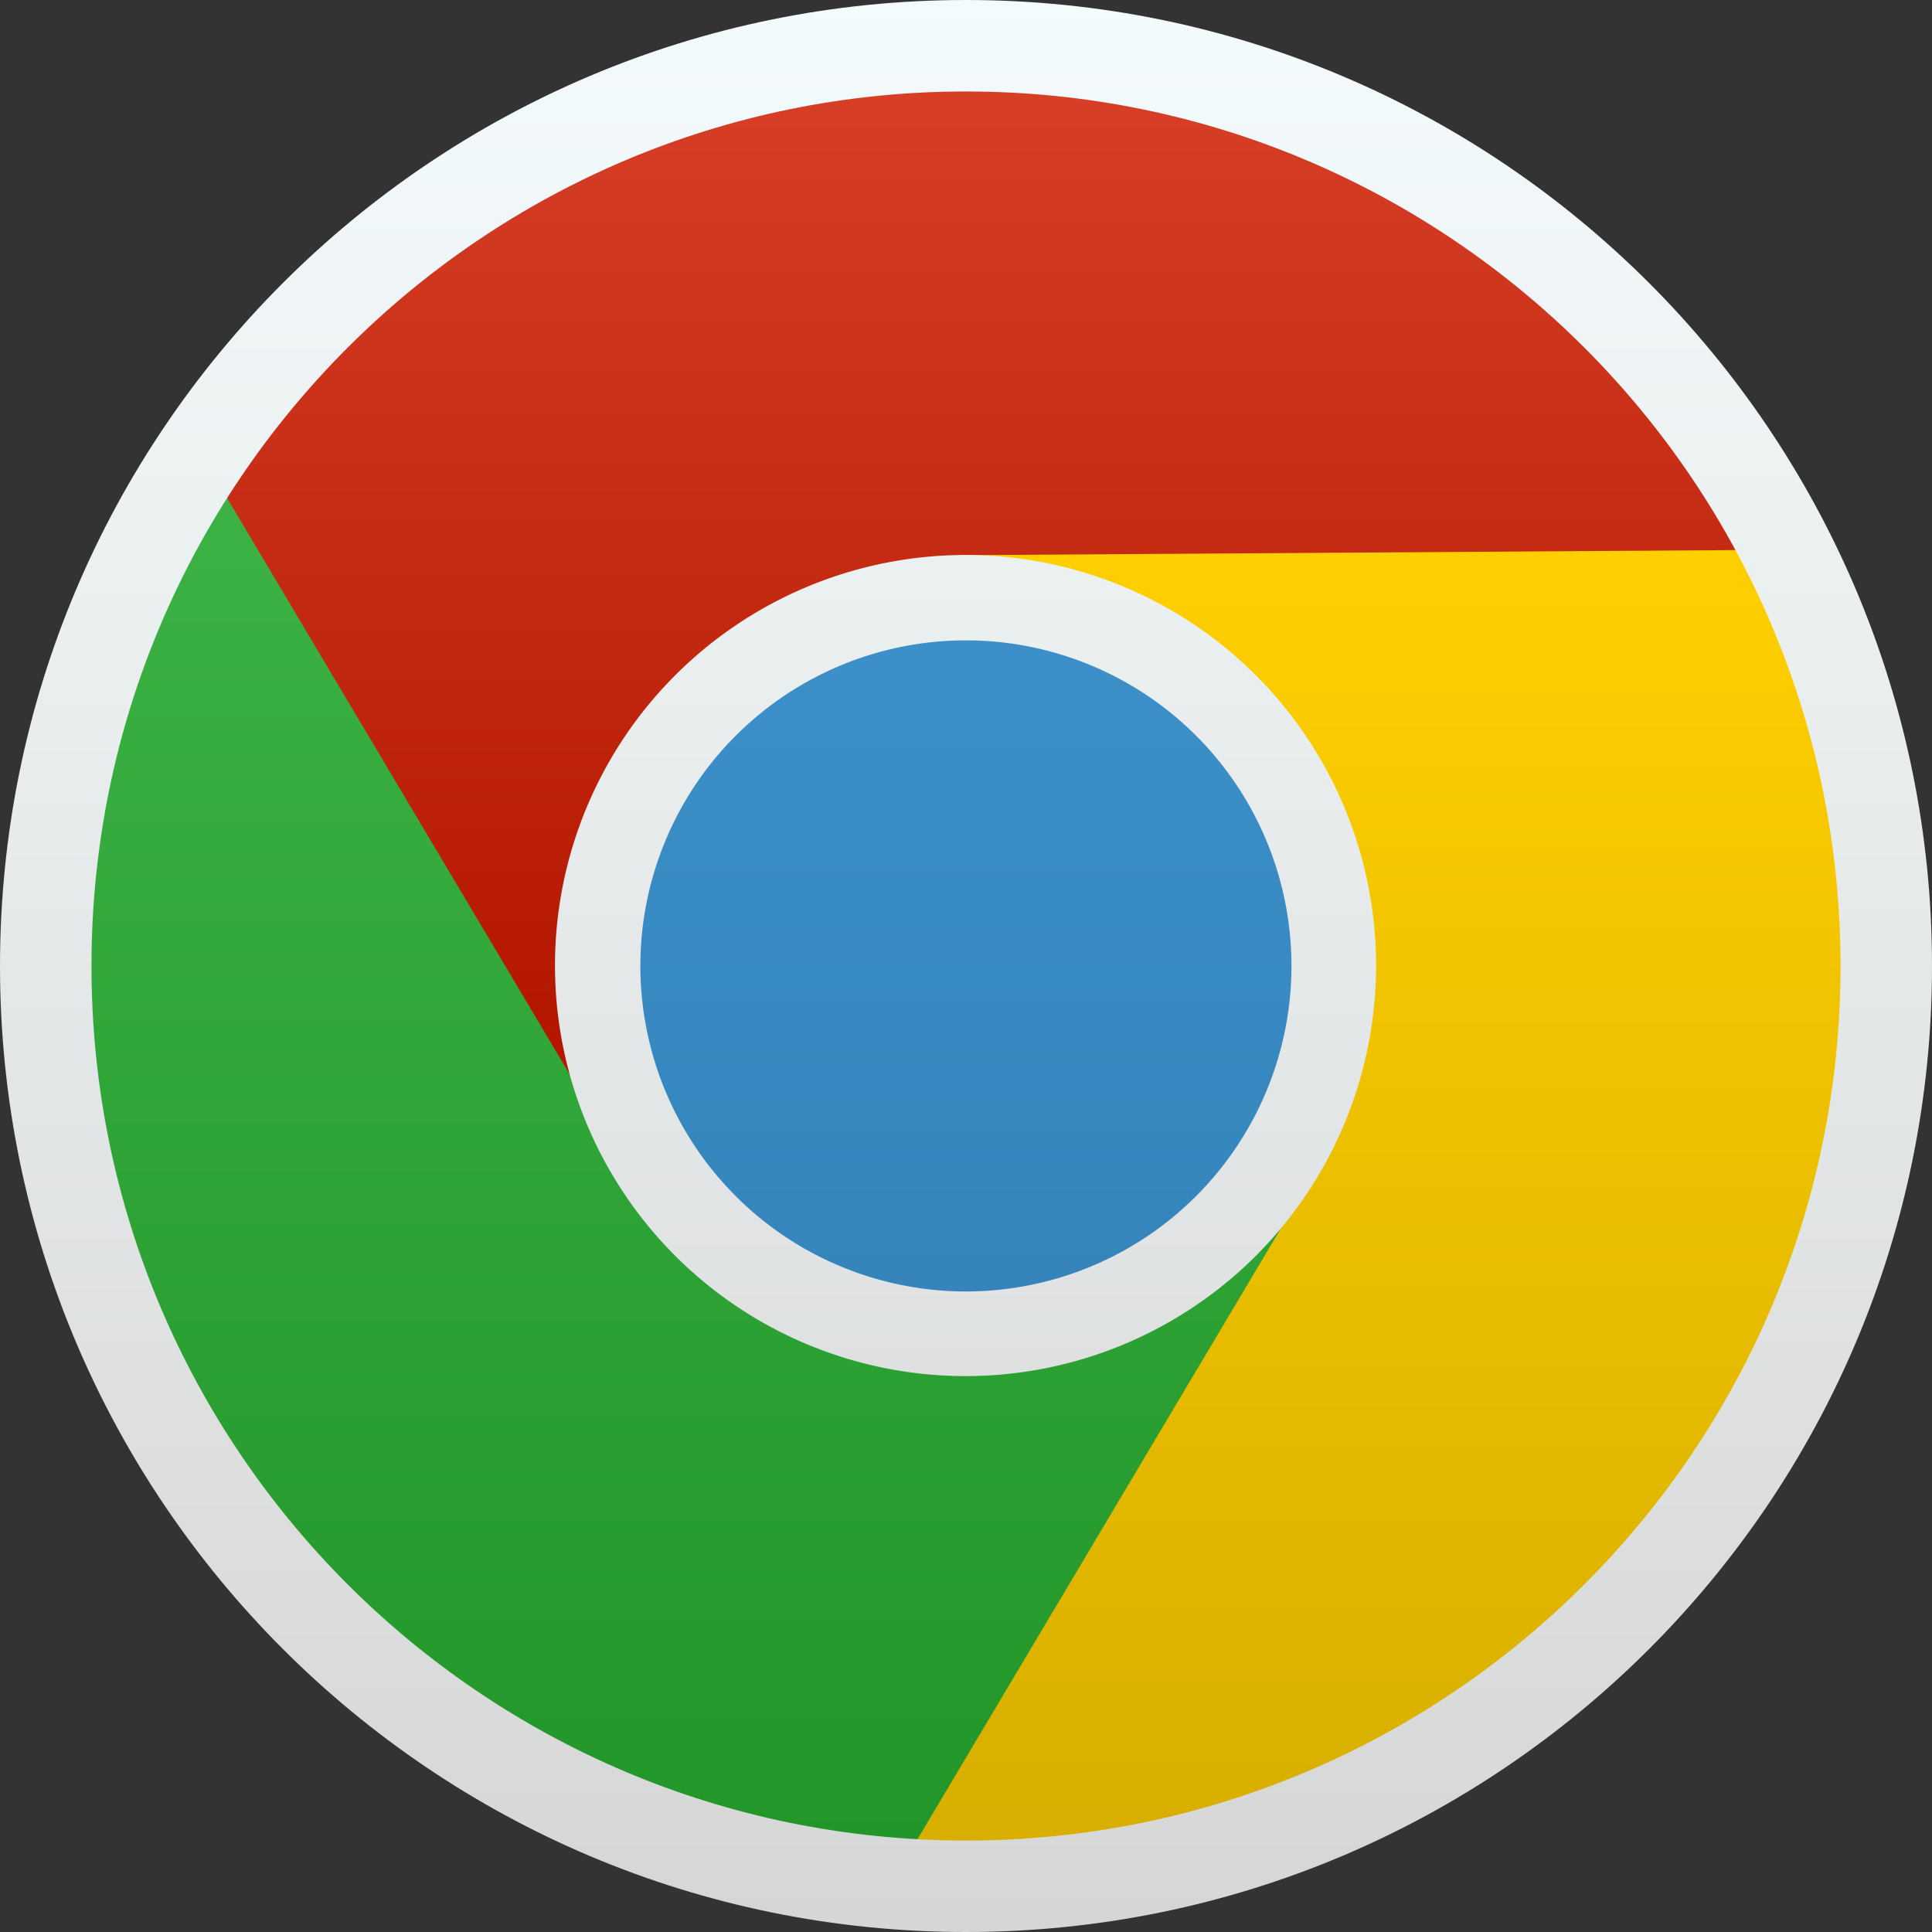 <?xml version="1.0" encoding="UTF-8" standalone="no"?>
<!-- Created with Inkscape (http://www.inkscape.org/) -->

<svg
   xmlns:dc="http://purl.org/dc/elements/1.1/"
   xmlns:cc="http://creativecommons.org/ns#"
   xmlns:rdf="http://www.w3.org/1999/02/22-rdf-syntax-ns#"
   xmlns:svg="http://www.w3.org/2000/svg"
   xmlns="http://www.w3.org/2000/svg"
   xmlns:xlink="http://www.w3.org/1999/xlink"
   xmlns:sodipodi="http://sodipodi.sourceforge.net/DTD/sodipodi-0.dtd"
   xmlns:inkscape="http://www.inkscape.org/namespaces/inkscape"
   width="200"
   height="200"
   id="svg2"
   version="1.1"
   inkscape:version="0.48.3.1 r9886"
   sodipodi:docname="circle template.svg">
  <rect width="100%" height="100%" fill="#333333" stroke="none"/>
  <defs
     id="defs4">
    <linearGradient
       id="linearGradient5805">
      <stop
         id="stop5807"
         offset="0"
         style="stop-color:#3db244;stop-opacity:1;" />
      <stop
         id="stop5809"
         offset="1"
         style="stop-color:#229629;stop-opacity:1;" />
    </linearGradient>
    <linearGradient
       id="linearGradient5797">
      <stop
         style="stop-color:#ffcf00;stop-opacity:1;"
         offset="0"
         id="stop5799" />
      <stop
         style="stop-color:#d8af00;stop-opacity:1;"
         offset="1"
         id="stop5801" />
    </linearGradient>
    <linearGradient
       id="linearGradient5789">
      <stop
         style="stop-color:#d63e26;stop-opacity:1;"
         offset="0"
         id="stop5791" />
      <stop
         style="stop-color:#b41700;stop-opacity:1;"
         offset="1"
         id="stop5793" />
    </linearGradient>
    <linearGradient
       id="linearGradient4829">
      <stop
         style="stop-color:#f4fbfc;stop-opacity:1;"
         offset="0"
         id="stop4831" />
      <stop
         style="stop-color:#d6d6d6;stop-opacity:1;"
         offset="1"
         id="stop4833" />
    </linearGradient>
    <clipPath
       clipPathUnits="userSpaceOnUse"
       id="clipPath4282">
      <rect
         style="color:#000000;fill:#4d4d4d;fill-opacity:1;fill-rule:nonzero;stroke:none;stroke-width:9.134;marker:none;visibility:visible;display:inline;overflow:visible;enable-background:accumulate"
         id="rect4284"
         width="246.875"
         height="234.375"
         x="462.5"
         y="1646.112"
         ry="17"
         rx="17" />
    </clipPath>
    <linearGradient
       inkscape:collect="always"
       xlink:href="#linearGradient4829"
       id="linearGradient4835"
       x1="102.298"
       y1="-0.427"
       x2="102.298"
       y2="199.165"
       gradientUnits="userSpaceOnUse"
       gradientTransform="translate(0,1e-5)" />
    <linearGradient
       inkscape:collect="always"
       xlink:href="#linearGradient5423"
       id="linearGradient5429"
       x1="408.662"
       y1="44.604"
       x2="408.662"
       y2="562.05"
       gradientUnits="userSpaceOnUse" />
    <linearGradient
       id="linearGradient5423">
      <stop
         style="stop-color:#3c8fc8;stop-opacity:1;"
         offset="0"
         id="stop5425" />
      <stop
         style="stop-color:#3585bc;stop-opacity:1;"
         offset="1"
         id="stop5427" />
    </linearGradient>
    <linearGradient
       y2="654.535"
       x2="173.145"
       y1="-284.575"
       x1="173.145"
       gradientUnits="userSpaceOnUse"
       id="linearGradient5448"
       xlink:href="#linearGradient4829"
       inkscape:collect="always"
       gradientTransform="matrix(0.213,0,0,0.213,66.391,912.967)" />
    <linearGradient
       inkscape:collect="always"
       xlink:href="#linearGradient5805"
       id="linearGradient5473"
       x1="17.187"
       y1="46.737"
       x2="17.187"
       y2="199.978"
       gradientUnits="userSpaceOnUse" />
    <linearGradient
       inkscape:collect="always"
       xlink:href="#linearGradient5423"
       id="linearGradient5787"
       x1="95.97"
       y1="2.292"
       x2="95.97"
       y2="198.438"
       gradientUnits="userSpaceOnUse" />
    <linearGradient
       inkscape:collect="always"
       xlink:href="#linearGradient5789"
       id="linearGradient5795"
       x1="100.252"
       y1="9.476"
       x2="100.252"
       y2="106.397"
       gradientUnits="userSpaceOnUse" />
    <linearGradient
       inkscape:collect="always"
       xlink:href="#linearGradient5797"
       id="linearGradient5803"
       x1="114.751"
       y1="56.681"
       x2="114.751"
       y2="188.932"
       gradientUnits="userSpaceOnUse" />
    <linearGradient
       inkscape:collect="always"
       xlink:href="#linearGradient5805-5"
       id="linearGradient5473-4"
       x1="99.036"
       y1="-0.505"
       x2="99.036"
       y2="199.84"
       gradientUnits="userSpaceOnUse" />
    <linearGradient
       id="linearGradient5805-5">
      <stop
         id="stop5807-4"
         offset="0"
         style="stop-color:#3db244;stop-opacity:1;" />
      <stop
         id="stop5809-6"
         offset="1"
         style="stop-color:#229629;stop-opacity:1;" />
    </linearGradient>
    <linearGradient
       y2="199.84"
       x2="99.036"
       y1="-0.505"
       x1="99.036"
       gradientUnits="userSpaceOnUse"
       id="linearGradient5826"
       xlink:href="#linearGradient5805-5"
       inkscape:collect="always" />
    <linearGradient
       inkscape:collect="always"
       xlink:href="#linearGradient4829"
       id="linearGradient5852"
       x1="106.363"
       y1="-135.031"
       x2="106.363"
       y2="335.031"
       gradientUnits="userSpaceOnUse" />
  </defs>
  <sodipodi:namedview
     id="base"
     pagecolor="#ffffff"
     bordercolor="#666666"
     borderopacity="1.0"
     inkscape:pageopacity="0.0"
     inkscape:pageshadow="2"
     inkscape:zoom="1.4142136"
     inkscape:cx="2.6304971"
     inkscape:cy="123.38469"
     inkscape:document-units="px"
     inkscape:current-layer="layer1"
     showgrid="false"
     inkscape:window-width="1512"
     inkscape:window-height="869"
     inkscape:window-x="2131"
     inkscape:window-y="81"
     inkscape:window-maximized="0"
     inkscape:snap-from-guide="true"
     showguides="true"
     inkscape:guide-bbox="true">
    <sodipodi:guide
       position="0,0"
       orientation="0,200"
       id="guide3764" />
    <sodipodi:guide
       position="200,0"
       orientation="-200,0"
       id="guide3766" />
    <sodipodi:guide
       position="200,200"
       orientation="0,-200"
       id="guide3768" />
    <sodipodi:guide
       position="0,200"
       orientation="200,0"
       id="guide3770" />
  </sodipodi:namedview>
  <g
     inkscape:label="Layer 1"
     inkscape:groupmode="layer"
     id="layer1"
     transform="translate(0,-852.362)">
    <path
       sodipodi:type="arc"
       style="color:#000000;fill:url(#linearGradient5473);fill-opacity:1;fill-rule:nonzero;stroke:none;stroke-width:9.134;marker:none;visibility:visible;display:inline;overflow:visible;enable-background:accumulate"
       id="path4188-6"
       sodipodi:cx="100"
       sodipodi:cy="100"
       sodipodi:rx="100"
       sodipodi:ry="100"
       d="m 200,100 a 100,100 0 1 1 -200,0 100,100 0 1 1 200,0 z"
       transform="matrix(0.91,0,0,0.91,8.98,861.342)" />
    <path
       style="fill:url(#linearGradient5803);stroke:none;stroke-width:1px;stroke-linecap:butt;stroke-linejoin:miter;stroke-opacity:1;fill-opacity:1"
       d="m 93.5,192.875 41.125,-69.125 c 0,0 21.125,-56.25 -34.375,-62.25 -55.5,-6 62.5,-33 62.5,-33 0,0 23,24.75 25.25,38 2.25,13.25 6.25,27.75 6.25,27.75 l -2.5,33.25 -9.5,19.5 -10.75,18.75 -31.25,20.75 c 0,0 -23.75,7.5 -28.5,7.25 C 107,193.5 93.5,192.875 93.5,192.875 z"
       id="path5763"
       inkscape:connector-curvature="0"
       transform="translate(0,852.362)" />
    <path
       style="fill:url(#linearGradient5795);fill-opacity:1;stroke:none"
       d="m 22.097,49.187 41.708,70.158 c 0,0 -1.105,-33.422 1.657,-36.736 2.762,-3.315 16.297,-16.02 16.297,-16.02 L 100.266,61.065 99.264,57.474 181.587,56.932 167.938,32.891 134.24,10.517 101.923,6.098 70.158,9.413 48.337,21.842 c 0,0 -20.164,11.877 -26.24,27.345 z"
       id="path5761"
       inkscape:connector-curvature="0"
       transform="translate(0,852.362)"
       sodipodi:nodetypes="ccscccccccccc" />
    <path
       sodipodi:type="arc"
       style="opacity:1;color:#000000;fill:url(#linearGradient5852);fill-opacity:1;fill-rule:nonzero;stroke:none;stroke-width:8.742;marker:none;visibility:visible;display:inline;overflow:visible;enable-background:accumulate"
       id="path5757"
       sodipodi:cx="100"
       sodipodi:cy="100"
       sodipodi:rx="100"
       sodipodi:ry="100"
       d="m 200,100 a 100,100 0 1 1 -200,0 100,100 0 1 1 200,0 z"
       transform="matrix(0.425,0,0,0.425,57.452,909.815)" />
    <path
       sodipodi:type="arc"
       style="opacity:1;color:#000000;fill:url(#linearGradient5787);fill-opacity:1;fill-rule:nonzero;stroke:none;stroke-width:8.742;marker:none;visibility:visible;display:inline;overflow:visible;enable-background:accumulate"
       id="path5759"
       sodipodi:cx="100"
       sodipodi:cy="100"
       sodipodi:rx="100"
       sodipodi:ry="100"
       d="m 200,100 a 100,100 0 1 1 -200,0 100,100 0 1 1 200,0 z"
       transform="matrix(0.337,0,0,0.337,66.291,918.653)" />
    <path
       style="color:#000000;fill:url(#linearGradient4835);fill-opacity:1;fill-rule:nonzero;stroke:none;stroke-width:9.134;marker:none;visibility:visible;display:inline;overflow:visible;enable-background:accumulate"
       d="M 100 0 C 44.772 0 1.5533243e-16 44.772 0 100 C 0 155.228 44.772 200 100 200 C 155.228 200 200 155.228 200 100 C 200 44.772 155.228 -2.8266377e-14 100 0 z M 100 9.469 C 149.993 9.469 190.531 50.007 190.531 100 C 190.531 149.993 149.993 190.531 100 190.531 C 50.007 190.531 9.469 149.993 9.469 100 C 9.469 50.007 50.007 9.469 100 9.469 z "
       transform="translate(0,852.362)"
       id="path4188" />
  </g>
</svg>
